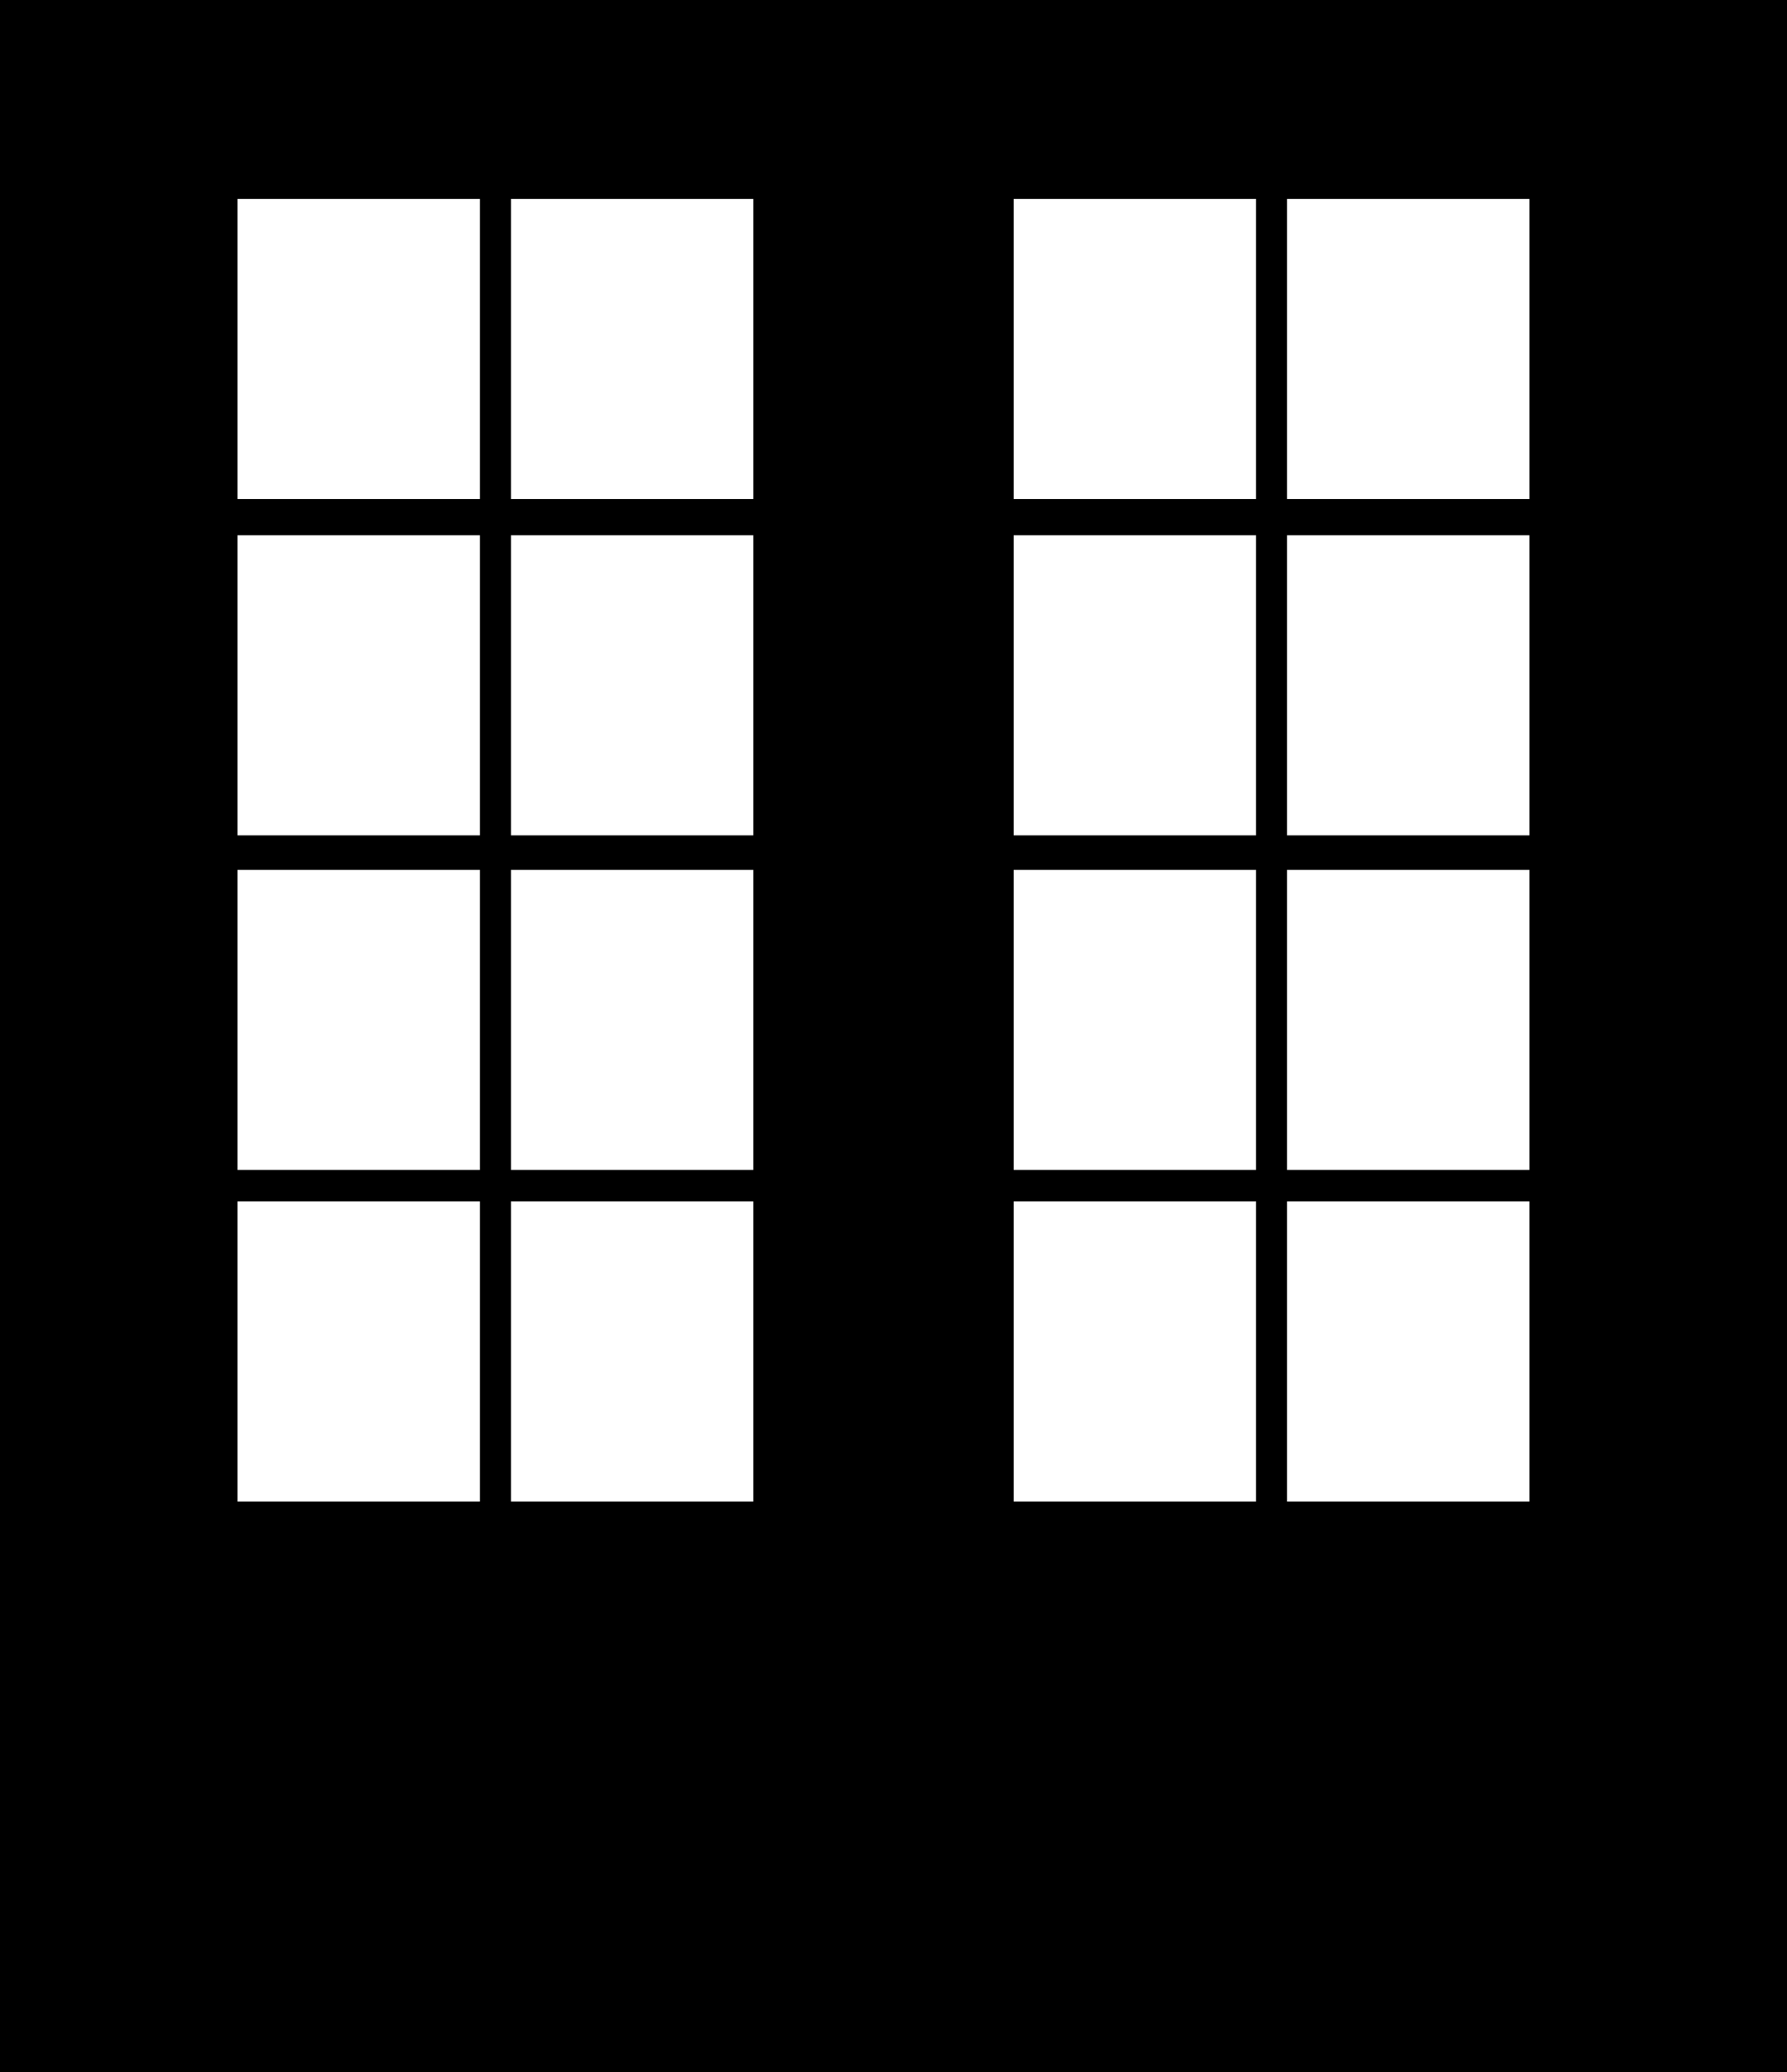 <svg width="647" height="750" viewBox="0 0 647 750" fill="none" xmlns="http://www.w3.org/2000/svg">
<path fill-rule="evenodd" clip-rule="evenodd" d="M647 0H0V750H647V0ZM173.75 72H86V180.625H173.75V72ZM272.75 72H185V180.625H272.75V72ZM86 193.75H173.75V302.375H86V193.75ZM272.75 193.75H185V302.375H272.75V193.75ZM86 314.875H173.75V423.5H86V314.875ZM272.75 314.875H185V423.5H272.75V314.875ZM86 434.875H173.75V543.5H86V434.875ZM272.75 434.875H185V543.5H272.75V434.875ZM454.75 72H367V180.625H454.75V72ZM553.75 72H466V180.625H553.75V72ZM367 193.75H454.75V302.375H367V193.75ZM553.75 193.75H466V302.375H553.75V193.75ZM367 314.875H454.75V423.5H367V314.875ZM553.75 314.875H466V423.5H553.75V314.875ZM367 434.875H454.75V543.5H367V434.875ZM553.75 434.875H466V543.5H553.75V434.875Z" fill="currentColor"/>
</svg>
